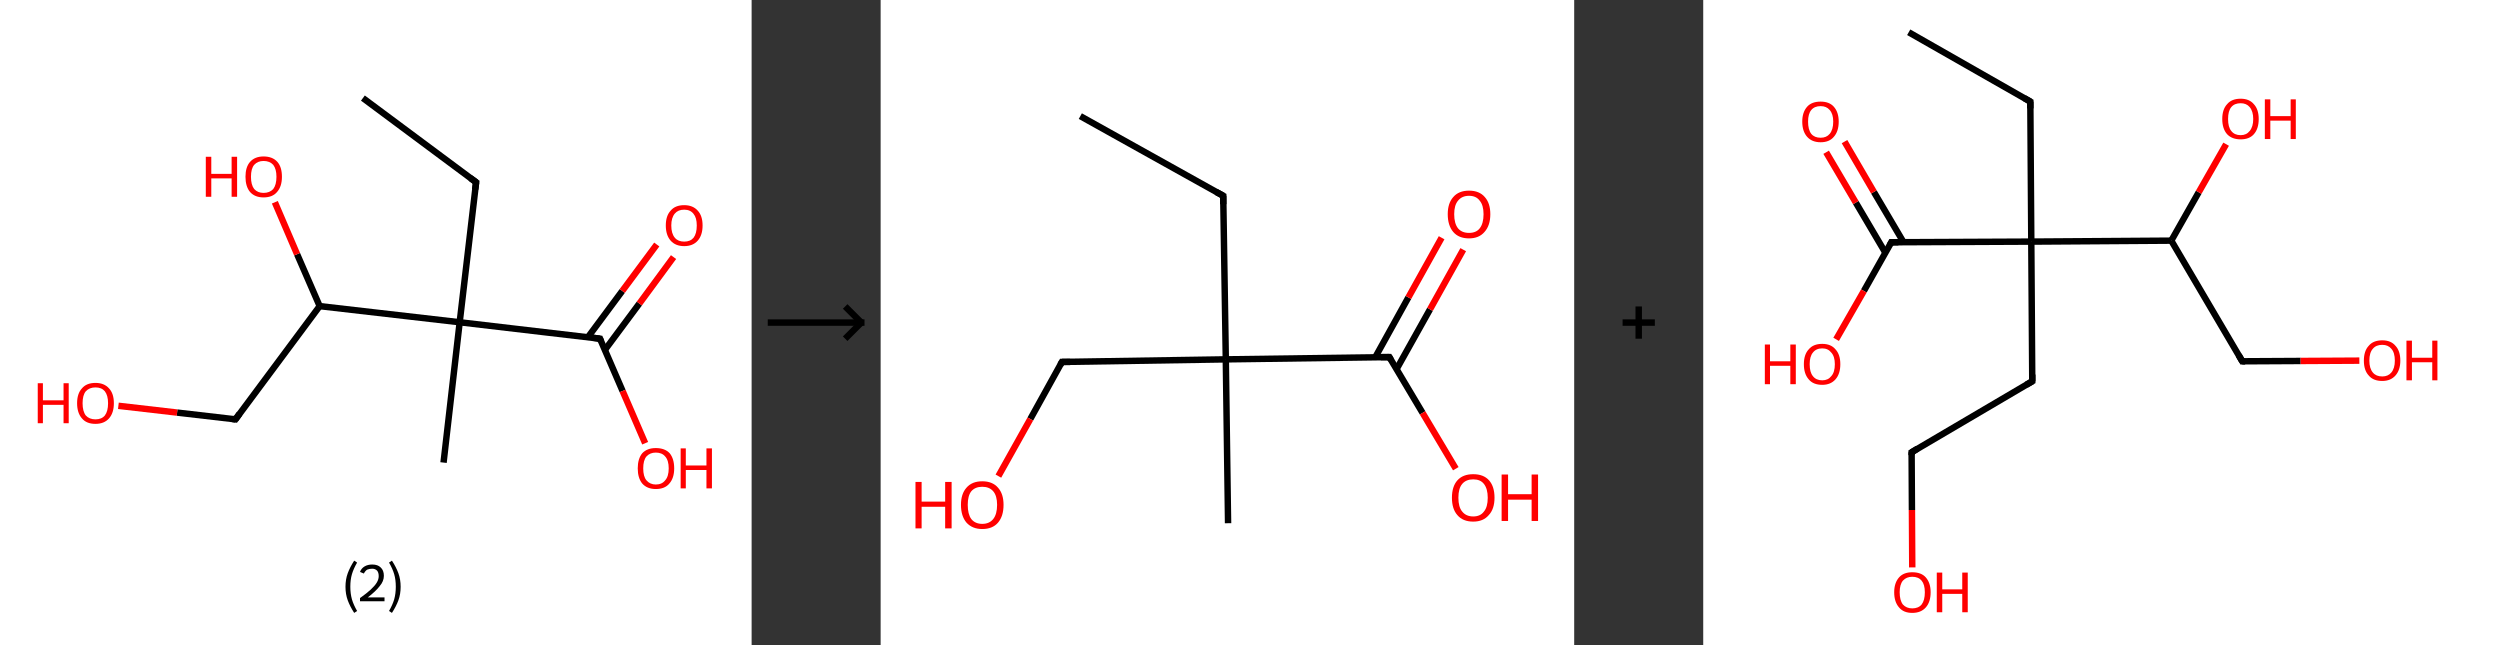<?xml version='1.0' encoding='ASCII' standalone='yes'?>
<svg xmlns="http://www.w3.org/2000/svg" xmlns:xlink="http://www.w3.org/1999/xlink" version="1.1" width="775.0px" viewBox="0 0 775.0 200.0" height="200.0px">
  <rect x="0" y="0" width="775.0" height="200.0" fill="#333333" stroke="none"/>
  <g>
    <g transform="translate(0, 0) scale(1 1) "><!-- END OF HEADER -->
<rect style="opacity:1.0;fill:#FFFFFF;stroke:none" width="233.0" height="200.0" x="0.0" y="0.0"> </rect>
<path class="bond-0 atom-0 atom-1" d="M 112.5,30.4 L 147.6,56.5" style="fill:none;fill-rule:evenodd;stroke:#000000;stroke-width:2.0px;stroke-linecap:butt;stroke-linejoin:miter;stroke-opacity:1"/>
<path class="bond-1 atom-1 atom-2" d="M 147.6,56.5 L 142.5,99.9" style="fill:none;fill-rule:evenodd;stroke:#000000;stroke-width:2.0px;stroke-linecap:butt;stroke-linejoin:miter;stroke-opacity:1"/>
<path class="bond-2 atom-2 atom-3" d="M 142.5,99.9 L 137.5,143.4" style="fill:none;fill-rule:evenodd;stroke:#000000;stroke-width:2.0px;stroke-linecap:butt;stroke-linejoin:miter;stroke-opacity:1"/>
<path class="bond-3 atom-2 atom-4" d="M 142.5,99.9 L 186.0,105.0" style="fill:none;fill-rule:evenodd;stroke:#000000;stroke-width:2.0px;stroke-linecap:butt;stroke-linejoin:miter;stroke-opacity:1"/>
<path class="bond-4 atom-4 atom-5" d="M 187.5,108.5 L 198.2,94.1" style="fill:none;fill-rule:evenodd;stroke:#000000;stroke-width:2.0px;stroke-linecap:butt;stroke-linejoin:miter;stroke-opacity:1"/>
<path class="bond-4 atom-4 atom-5" d="M 198.2,94.1 L 208.8,79.7" style="fill:none;fill-rule:evenodd;stroke:#FF0000;stroke-width:2.0px;stroke-linecap:butt;stroke-linejoin:miter;stroke-opacity:1"/>
<path class="bond-4 atom-4 atom-5" d="M 182.2,104.6 L 192.9,90.2" style="fill:none;fill-rule:evenodd;stroke:#000000;stroke-width:2.0px;stroke-linecap:butt;stroke-linejoin:miter;stroke-opacity:1"/>
<path class="bond-4 atom-4 atom-5" d="M 192.9,90.2 L 203.6,75.8" style="fill:none;fill-rule:evenodd;stroke:#FF0000;stroke-width:2.0px;stroke-linecap:butt;stroke-linejoin:miter;stroke-opacity:1"/>
<path class="bond-5 atom-4 atom-6" d="M 186.0,105.0 L 193.0,121.2" style="fill:none;fill-rule:evenodd;stroke:#000000;stroke-width:2.0px;stroke-linecap:butt;stroke-linejoin:miter;stroke-opacity:1"/>
<path class="bond-5 atom-4 atom-6" d="M 193.0,121.2 L 200.0,137.4" style="fill:none;fill-rule:evenodd;stroke:#FF0000;stroke-width:2.0px;stroke-linecap:butt;stroke-linejoin:miter;stroke-opacity:1"/>
<path class="bond-6 atom-2 atom-7" d="M 142.5,99.9 L 99.1,94.9" style="fill:none;fill-rule:evenodd;stroke:#000000;stroke-width:2.0px;stroke-linecap:butt;stroke-linejoin:miter;stroke-opacity:1"/>
<path class="bond-7 atom-7 atom-8" d="M 99.1,94.9 L 92.1,78.8" style="fill:none;fill-rule:evenodd;stroke:#000000;stroke-width:2.0px;stroke-linecap:butt;stroke-linejoin:miter;stroke-opacity:1"/>
<path class="bond-7 atom-7 atom-8" d="M 92.1,78.8 L 85.2,62.7" style="fill:none;fill-rule:evenodd;stroke:#FF0000;stroke-width:2.0px;stroke-linecap:butt;stroke-linejoin:miter;stroke-opacity:1"/>
<path class="bond-8 atom-7 atom-9" d="M 99.1,94.9 L 73.0,130.0" style="fill:none;fill-rule:evenodd;stroke:#000000;stroke-width:2.0px;stroke-linecap:butt;stroke-linejoin:miter;stroke-opacity:1"/>
<path class="bond-9 atom-9 atom-10" d="M 73.0,130.0 L 54.9,127.9" style="fill:none;fill-rule:evenodd;stroke:#000000;stroke-width:2.0px;stroke-linecap:butt;stroke-linejoin:miter;stroke-opacity:1"/>
<path class="bond-9 atom-9 atom-10" d="M 54.9,127.9 L 36.7,125.8" style="fill:none;fill-rule:evenodd;stroke:#FF0000;stroke-width:2.0px;stroke-linecap:butt;stroke-linejoin:miter;stroke-opacity:1"/>
<path d="M 145.8,55.2 L 147.6,56.5 L 147.3,58.7" style="fill:none;stroke:#000000;stroke-width:2.0px;stroke-linecap:butt;stroke-linejoin:miter;stroke-opacity:1;"/>
<path d="M 183.8,104.7 L 186.0,105.0 L 186.3,105.8" style="fill:none;stroke:#000000;stroke-width:2.0px;stroke-linecap:butt;stroke-linejoin:miter;stroke-opacity:1;"/>
<path d="M 74.3,128.2 L 73.0,130.0 L 72.1,129.9" style="fill:none;stroke:#000000;stroke-width:2.0px;stroke-linecap:butt;stroke-linejoin:miter;stroke-opacity:1;"/>
<path class="atom-5" d="M 206.4 69.9 Q 206.4 66.9, 207.9 65.3 Q 209.3 63.6, 212.1 63.6 Q 214.8 63.6, 216.3 65.3 Q 217.8 66.9, 217.8 69.9 Q 217.8 72.9, 216.3 74.6 Q 214.8 76.3, 212.1 76.3 Q 209.4 76.3, 207.9 74.6 Q 206.4 72.9, 206.4 69.9 M 212.1 74.9 Q 214.0 74.9, 215.0 73.7 Q 216.0 72.4, 216.0 69.9 Q 216.0 67.5, 215.0 66.3 Q 214.0 65.0, 212.1 65.0 Q 210.2 65.0, 209.2 66.2 Q 208.1 67.5, 208.1 69.9 Q 208.1 72.4, 209.2 73.7 Q 210.2 74.9, 212.1 74.9 " fill="#FF0000"/>
<path class="atom-6" d="M 197.7 145.2 Q 197.7 142.2, 199.1 140.5 Q 200.6 138.9, 203.3 138.9 Q 206.1 138.9, 207.6 140.5 Q 209.0 142.2, 209.0 145.2 Q 209.0 148.2, 207.5 149.9 Q 206.1 151.6, 203.3 151.6 Q 200.6 151.6, 199.1 149.9 Q 197.7 148.2, 197.7 145.2 M 203.3 150.2 Q 205.2 150.2, 206.2 148.9 Q 207.3 147.7, 207.3 145.2 Q 207.3 142.7, 206.2 141.5 Q 205.2 140.3, 203.3 140.3 Q 201.5 140.3, 200.4 141.5 Q 199.4 142.7, 199.4 145.2 Q 199.4 147.7, 200.4 148.9 Q 201.5 150.2, 203.3 150.2 " fill="#FF0000"/>
<path class="atom-6" d="M 211.0 139.0 L 212.6 139.0 L 212.6 144.3 L 219.0 144.3 L 219.0 139.0 L 220.7 139.0 L 220.7 151.4 L 219.0 151.4 L 219.0 145.7 L 212.6 145.7 L 212.6 151.4 L 211.0 151.4 L 211.0 139.0 " fill="#FF0000"/>
<path class="atom-8" d="M 63.8 48.6 L 65.5 48.6 L 65.5 53.9 L 71.8 53.9 L 71.8 48.6 L 73.5 48.6 L 73.5 61.0 L 71.8 61.0 L 71.8 55.3 L 65.5 55.3 L 65.5 61.0 L 63.8 61.0 L 63.8 48.6 " fill="#FF0000"/>
<path class="atom-8" d="M 76.1 54.8 Q 76.1 51.8, 77.5 50.2 Q 79.0 48.5, 81.7 48.5 Q 84.5 48.5, 86.0 50.2 Q 87.4 51.8, 87.4 54.8 Q 87.4 57.8, 85.9 59.5 Q 84.5 61.2, 81.7 61.2 Q 79.0 61.2, 77.5 59.5 Q 76.1 57.8, 76.1 54.8 M 81.7 59.8 Q 83.6 59.8, 84.7 58.6 Q 85.7 57.3, 85.7 54.8 Q 85.7 52.4, 84.7 51.1 Q 83.6 49.9, 81.7 49.9 Q 79.9 49.9, 78.8 51.1 Q 77.8 52.3, 77.8 54.8 Q 77.8 57.3, 78.8 58.6 Q 79.9 59.8, 81.7 59.8 " fill="#FF0000"/>
<path class="atom-10" d="M 11.7 118.8 L 13.3 118.8 L 13.3 124.1 L 19.7 124.1 L 19.7 118.8 L 21.3 118.8 L 21.3 131.2 L 19.7 131.2 L 19.7 125.5 L 13.3 125.5 L 13.3 131.2 L 11.7 131.2 L 11.7 118.8 " fill="#FF0000"/>
<path class="atom-10" d="M 23.9 125.0 Q 23.9 122.0, 25.4 120.4 Q 26.8 118.7, 29.6 118.7 Q 32.3 118.7, 33.8 120.4 Q 35.3 122.0, 35.3 125.0 Q 35.3 128.0, 33.8 129.7 Q 32.3 131.4, 29.6 131.4 Q 26.8 131.4, 25.4 129.7 Q 23.9 128.0, 23.9 125.0 M 29.6 130.0 Q 31.5 130.0, 32.5 128.8 Q 33.5 127.5, 33.5 125.0 Q 33.5 122.6, 32.5 121.3 Q 31.5 120.1, 29.6 120.1 Q 27.7 120.1, 26.6 121.3 Q 25.6 122.5, 25.6 125.0 Q 25.6 127.5, 26.6 128.8 Q 27.7 130.0, 29.6 130.0 " fill="#FF0000"/>
<path class="legend" d="M 107.1 181.9 Q 107.1 179.6, 107.8 177.7 Q 108.5 175.8, 109.8 173.8 L 110.7 174.4 Q 109.6 176.3, 109.1 178.0 Q 108.6 179.7, 108.6 181.9 Q 108.6 184.0, 109.1 185.8 Q 109.6 187.5, 110.7 189.4 L 109.8 190.0 Q 108.5 188.0, 107.8 186.1 Q 107.1 184.2, 107.1 181.9 " fill="#000000"/>
<path class="legend" d="M 111.6 177.3 Q 112.0 176.2, 113.0 175.6 Q 114.0 175.0, 115.4 175.0 Q 117.1 175.0, 118.0 175.9 Q 119.0 176.8, 119.0 178.5 Q 119.0 180.2, 117.7 181.7 Q 116.5 183.3, 114.0 185.2 L 119.2 185.2 L 119.2 186.4 L 111.6 186.4 L 111.6 185.4 Q 113.7 183.9, 114.9 182.8 Q 116.2 181.6, 116.8 180.6 Q 117.4 179.6, 117.4 178.6 Q 117.4 177.5, 116.9 176.9 Q 116.3 176.3, 115.4 176.3 Q 114.5 176.3, 113.8 176.6 Q 113.2 177.0, 112.8 177.8 L 111.6 177.3 " fill="#000000"/>
<path class="legend" d="M 124.2 181.9 Q 124.2 184.2, 123.5 186.1 Q 122.8 188.0, 121.5 190.0 L 120.6 189.4 Q 121.7 187.5, 122.2 185.8 Q 122.7 184.0, 122.7 181.9 Q 122.7 179.7, 122.2 178.0 Q 121.7 176.3, 120.6 174.4 L 121.5 173.8 Q 122.8 175.8, 123.5 177.7 Q 124.2 179.6, 124.2 181.9 " fill="#000000"/>
</g>
    <g transform="translate(233.0, 0) scale(1 1) "><line x1="5" y1="100" x2="35" y2="100" style="stroke:rgb(0,0,0);stroke-width:2"/>
  <line x1="34" y1="100" x2="29" y2="95" style="stroke:rgb(0,0,0);stroke-width:2"/>
  <line x1="34" y1="100" x2="29" y2="105" style="stroke:rgb(0,0,0);stroke-width:2"/>
</g>
    <g transform="translate(273.0, 0) scale(1 1) "><!-- END OF HEADER -->
<rect style="opacity:1.0;fill:#FFFFFF;stroke:none" width="215.0" height="200.0" x="0.0" y="0.0"> </rect>
<path class="bond-0 atom-0 atom-1" d="M 61.9,36.0 L 106.2,60.7" style="fill:none;fill-rule:evenodd;stroke:#000000;stroke-width:2.0px;stroke-linecap:butt;stroke-linejoin:miter;stroke-opacity:1"/>
<path class="bond-1 atom-1 atom-2" d="M 106.2,60.7 L 107.0,111.4" style="fill:none;fill-rule:evenodd;stroke:#000000;stroke-width:2.0px;stroke-linecap:butt;stroke-linejoin:miter;stroke-opacity:1"/>
<path class="bond-2 atom-2 atom-3" d="M 107.0,111.4 L 107.7,162.2" style="fill:none;fill-rule:evenodd;stroke:#000000;stroke-width:2.0px;stroke-linecap:butt;stroke-linejoin:miter;stroke-opacity:1"/>
<path class="bond-3 atom-2 atom-4" d="M 107.0,111.4 L 56.2,112.2" style="fill:none;fill-rule:evenodd;stroke:#000000;stroke-width:2.0px;stroke-linecap:butt;stroke-linejoin:miter;stroke-opacity:1"/>
<path class="bond-4 atom-4 atom-5" d="M 56.2,112.2 L 46.4,129.9" style="fill:none;fill-rule:evenodd;stroke:#000000;stroke-width:2.0px;stroke-linecap:butt;stroke-linejoin:miter;stroke-opacity:1"/>
<path class="bond-4 atom-4 atom-5" d="M 46.4,129.9 L 36.5,147.6" style="fill:none;fill-rule:evenodd;stroke:#FF0000;stroke-width:2.0px;stroke-linecap:butt;stroke-linejoin:miter;stroke-opacity:1"/>
<path class="bond-5 atom-2 atom-6" d="M 107.0,111.4 L 157.7,110.7" style="fill:none;fill-rule:evenodd;stroke:#000000;stroke-width:2.0px;stroke-linecap:butt;stroke-linejoin:miter;stroke-opacity:1"/>
<path class="bond-6 atom-6 atom-7" d="M 159.9,114.5 L 170.3,95.9" style="fill:none;fill-rule:evenodd;stroke:#000000;stroke-width:2.0px;stroke-linecap:butt;stroke-linejoin:miter;stroke-opacity:1"/>
<path class="bond-6 atom-6 atom-7" d="M 170.3,95.9 L 180.6,77.4" style="fill:none;fill-rule:evenodd;stroke:#FF0000;stroke-width:2.0px;stroke-linecap:butt;stroke-linejoin:miter;stroke-opacity:1"/>
<path class="bond-6 atom-6 atom-7" d="M 153.3,110.8 L 163.6,92.2" style="fill:none;fill-rule:evenodd;stroke:#000000;stroke-width:2.0px;stroke-linecap:butt;stroke-linejoin:miter;stroke-opacity:1"/>
<path class="bond-6 atom-6 atom-7" d="M 163.6,92.2 L 173.9,73.7" style="fill:none;fill-rule:evenodd;stroke:#FF0000;stroke-width:2.0px;stroke-linecap:butt;stroke-linejoin:miter;stroke-opacity:1"/>
<path class="bond-7 atom-6 atom-8" d="M 157.7,110.7 L 168.0,128.0" style="fill:none;fill-rule:evenodd;stroke:#000000;stroke-width:2.0px;stroke-linecap:butt;stroke-linejoin:miter;stroke-opacity:1"/>
<path class="bond-7 atom-6 atom-8" d="M 168.0,128.0 L 178.3,145.3" style="fill:none;fill-rule:evenodd;stroke:#FF0000;stroke-width:2.0px;stroke-linecap:butt;stroke-linejoin:miter;stroke-opacity:1"/>
<path d="M 104.0,59.5 L 106.2,60.7 L 106.2,63.3" style="fill:none;stroke:#000000;stroke-width:2.0px;stroke-linecap:butt;stroke-linejoin:miter;stroke-opacity:1;"/>
<path d="M 58.8,112.2 L 56.2,112.2 L 55.7,113.1" style="fill:none;stroke:#000000;stroke-width:2.0px;stroke-linecap:butt;stroke-linejoin:miter;stroke-opacity:1;"/>
<path d="M 155.1,110.7 L 157.7,110.7 L 158.2,111.6" style="fill:none;stroke:#000000;stroke-width:2.0px;stroke-linecap:butt;stroke-linejoin:miter;stroke-opacity:1;"/>
<path class="atom-5" d="M 10.8 149.4 L 12.7 149.4 L 12.7 155.5 L 20.0 155.5 L 20.0 149.4 L 22.0 149.4 L 22.0 163.8 L 20.0 163.8 L 20.0 157.1 L 12.7 157.1 L 12.7 163.8 L 10.8 163.8 L 10.8 149.4 " fill="#FF0000"/>
<path class="atom-5" d="M 24.9 156.5 Q 24.9 153.1, 26.6 151.2 Q 28.3 149.2, 31.5 149.2 Q 34.7 149.2, 36.4 151.2 Q 38.1 153.1, 38.1 156.5 Q 38.1 160.0, 36.4 162.0 Q 34.7 164.0, 31.5 164.0 Q 28.4 164.0, 26.6 162.0 Q 24.9 160.0, 24.9 156.5 M 31.5 162.4 Q 33.7 162.4, 34.9 160.9 Q 36.1 159.4, 36.1 156.5 Q 36.1 153.7, 34.9 152.3 Q 33.7 150.9, 31.5 150.9 Q 29.3 150.9, 28.1 152.3 Q 27.0 153.7, 27.0 156.5 Q 27.0 159.4, 28.1 160.9 Q 29.3 162.4, 31.5 162.4 " fill="#FF0000"/>
<path class="atom-7" d="M 175.8 66.4 Q 175.8 63.0, 177.5 61.1 Q 179.2 59.1, 182.4 59.1 Q 185.6 59.1, 187.3 61.1 Q 189.0 63.0, 189.0 66.4 Q 189.0 69.9, 187.2 71.9 Q 185.5 73.9, 182.4 73.9 Q 179.2 73.9, 177.5 71.9 Q 175.8 69.9, 175.8 66.4 M 182.4 72.2 Q 184.6 72.2, 185.7 70.8 Q 186.9 69.3, 186.9 66.4 Q 186.9 63.6, 185.7 62.2 Q 184.6 60.7, 182.4 60.7 Q 180.2 60.7, 179.0 62.2 Q 177.8 63.6, 177.8 66.4 Q 177.8 69.3, 179.0 70.8 Q 180.2 72.2, 182.4 72.2 " fill="#FF0000"/>
<path class="atom-8" d="M 177.1 154.3 Q 177.1 150.8, 178.8 148.9 Q 180.5 147.0, 183.7 147.0 Q 186.9 147.0, 188.6 148.9 Q 190.3 150.8, 190.3 154.3 Q 190.3 157.8, 188.5 159.7 Q 186.8 161.7, 183.7 161.7 Q 180.5 161.7, 178.8 159.7 Q 177.1 157.8, 177.1 154.3 M 183.7 160.1 Q 185.9 160.1, 187.0 158.6 Q 188.2 157.2, 188.2 154.3 Q 188.2 151.5, 187.0 150.0 Q 185.9 148.6, 183.7 148.6 Q 181.5 148.6, 180.3 150.0 Q 179.1 151.4, 179.1 154.3 Q 179.1 157.2, 180.3 158.6 Q 181.5 160.1, 183.7 160.1 " fill="#FF0000"/>
<path class="atom-8" d="M 192.5 147.1 L 194.5 147.1 L 194.5 153.2 L 201.8 153.2 L 201.8 147.1 L 203.8 147.1 L 203.8 161.5 L 201.8 161.5 L 201.8 154.9 L 194.5 154.9 L 194.5 161.5 L 192.5 161.5 L 192.5 147.1 " fill="#FF0000"/>
</g>
    <g transform="translate(488.0, 0) scale(1 1) "><line x1="15" y1="100" x2="25" y2="100" style="stroke:rgb(0,0,0);stroke-width:2"/>
  <line x1="20" y1="95" x2="20" y2="105" style="stroke:rgb(0,0,0);stroke-width:2"/>
</g>
    <g transform="translate(528.0, 0) scale(1 1) "><!-- END OF HEADER -->
<rect style="opacity:1.0;fill:#FFFFFF;stroke:none" width="247.0" height="200.0" x="0.0" y="0.0"> </rect>
<path class="bond-0 atom-0 atom-1" d="M 63.7,10.0 L 101.4,31.5" style="fill:none;fill-rule:evenodd;stroke:#000000;stroke-width:2.0px;stroke-linecap:butt;stroke-linejoin:miter;stroke-opacity:1"/>
<path class="bond-1 atom-1 atom-2" d="M 101.4,31.5 L 101.7,74.9" style="fill:none;fill-rule:evenodd;stroke:#000000;stroke-width:2.0px;stroke-linecap:butt;stroke-linejoin:miter;stroke-opacity:1"/>
<path class="bond-2 atom-2 atom-3" d="M 101.7,74.9 L 102.0,118.2" style="fill:none;fill-rule:evenodd;stroke:#000000;stroke-width:2.0px;stroke-linecap:butt;stroke-linejoin:miter;stroke-opacity:1"/>
<path class="bond-3 atom-3 atom-4" d="M 102.0,118.2 L 64.6,140.2" style="fill:none;fill-rule:evenodd;stroke:#000000;stroke-width:2.0px;stroke-linecap:butt;stroke-linejoin:miter;stroke-opacity:1"/>
<path class="bond-4 atom-4 atom-5" d="M 64.6,140.2 L 64.7,158.1" style="fill:none;fill-rule:evenodd;stroke:#000000;stroke-width:2.0px;stroke-linecap:butt;stroke-linejoin:miter;stroke-opacity:1"/>
<path class="bond-4 atom-4 atom-5" d="M 64.7,158.1 L 64.8,175.9" style="fill:none;fill-rule:evenodd;stroke:#FF0000;stroke-width:2.0px;stroke-linecap:butt;stroke-linejoin:miter;stroke-opacity:1"/>
<path class="bond-5 atom-2 atom-6" d="M 101.7,74.9 L 58.3,75.1" style="fill:none;fill-rule:evenodd;stroke:#000000;stroke-width:2.0px;stroke-linecap:butt;stroke-linejoin:miter;stroke-opacity:1"/>
<path class="bond-6 atom-6 atom-7" d="M 62.1,75.1 L 52.9,59.5" style="fill:none;fill-rule:evenodd;stroke:#000000;stroke-width:2.0px;stroke-linecap:butt;stroke-linejoin:miter;stroke-opacity:1"/>
<path class="bond-6 atom-6 atom-7" d="M 52.9,59.5 L 43.8,43.9" style="fill:none;fill-rule:evenodd;stroke:#FF0000;stroke-width:2.0px;stroke-linecap:butt;stroke-linejoin:miter;stroke-opacity:1"/>
<path class="bond-6 atom-6 atom-7" d="M 56.5,78.4 L 47.3,62.8" style="fill:none;fill-rule:evenodd;stroke:#000000;stroke-width:2.0px;stroke-linecap:butt;stroke-linejoin:miter;stroke-opacity:1"/>
<path class="bond-6 atom-6 atom-7" d="M 47.3,62.8 L 38.1,47.2" style="fill:none;fill-rule:evenodd;stroke:#FF0000;stroke-width:2.0px;stroke-linecap:butt;stroke-linejoin:miter;stroke-opacity:1"/>
<path class="bond-7 atom-6 atom-8" d="M 58.3,75.1 L 49.8,90.2" style="fill:none;fill-rule:evenodd;stroke:#000000;stroke-width:2.0px;stroke-linecap:butt;stroke-linejoin:miter;stroke-opacity:1"/>
<path class="bond-7 atom-6 atom-8" d="M 49.8,90.2 L 41.2,105.2" style="fill:none;fill-rule:evenodd;stroke:#FF0000;stroke-width:2.0px;stroke-linecap:butt;stroke-linejoin:miter;stroke-opacity:1"/>
<path class="bond-8 atom-2 atom-9" d="M 101.7,74.9 L 145.1,74.6" style="fill:none;fill-rule:evenodd;stroke:#000000;stroke-width:2.0px;stroke-linecap:butt;stroke-linejoin:miter;stroke-opacity:1"/>
<path class="bond-9 atom-9 atom-10" d="M 145.1,74.6 L 153.6,59.6" style="fill:none;fill-rule:evenodd;stroke:#000000;stroke-width:2.0px;stroke-linecap:butt;stroke-linejoin:miter;stroke-opacity:1"/>
<path class="bond-9 atom-9 atom-10" d="M 153.6,59.6 L 162.1,44.7" style="fill:none;fill-rule:evenodd;stroke:#FF0000;stroke-width:2.0px;stroke-linecap:butt;stroke-linejoin:miter;stroke-opacity:1"/>
<path class="bond-10 atom-9 atom-11" d="M 145.1,74.6 L 167.1,112.0" style="fill:none;fill-rule:evenodd;stroke:#000000;stroke-width:2.0px;stroke-linecap:butt;stroke-linejoin:miter;stroke-opacity:1"/>
<path class="bond-11 atom-11 atom-12" d="M 167.1,112.0 L 185.2,111.9" style="fill:none;fill-rule:evenodd;stroke:#000000;stroke-width:2.0px;stroke-linecap:butt;stroke-linejoin:miter;stroke-opacity:1"/>
<path class="bond-11 atom-11 atom-12" d="M 185.2,111.9 L 203.4,111.8" style="fill:none;fill-rule:evenodd;stroke:#FF0000;stroke-width:2.0px;stroke-linecap:butt;stroke-linejoin:miter;stroke-opacity:1"/>
<path d="M 99.5,30.4 L 101.4,31.5 L 101.4,33.6" style="fill:none;stroke:#000000;stroke-width:2.0px;stroke-linecap:butt;stroke-linejoin:miter;stroke-opacity:1;"/>
<path d="M 102.0,116.1 L 102.0,118.2 L 100.1,119.3" style="fill:none;stroke:#000000;stroke-width:2.0px;stroke-linecap:butt;stroke-linejoin:miter;stroke-opacity:1;"/>
<path d="M 66.4,139.1 L 64.6,140.2 L 64.6,141.1" style="fill:none;stroke:#000000;stroke-width:2.0px;stroke-linecap:butt;stroke-linejoin:miter;stroke-opacity:1;"/>
<path d="M 60.5,75.1 L 58.3,75.1 L 57.9,75.9" style="fill:none;stroke:#000000;stroke-width:2.0px;stroke-linecap:butt;stroke-linejoin:miter;stroke-opacity:1;"/>
<path d="M 166.0,110.1 L 167.1,112.0 L 168.0,112.0" style="fill:none;stroke:#000000;stroke-width:2.0px;stroke-linecap:butt;stroke-linejoin:miter;stroke-opacity:1;"/>
<path class="atom-5" d="M 59.2 183.6 Q 59.2 180.7, 60.7 179.0 Q 62.1 177.4, 64.8 177.4 Q 67.6 177.4, 69.0 179.0 Q 70.5 180.7, 70.5 183.6 Q 70.5 186.6, 69.0 188.3 Q 67.5 190.0, 64.8 190.0 Q 62.1 190.0, 60.7 188.3 Q 59.2 186.6, 59.2 183.6 M 64.8 188.6 Q 66.7 188.6, 67.7 187.4 Q 68.7 186.1, 68.7 183.6 Q 68.7 181.2, 67.7 180.0 Q 66.7 178.8, 64.8 178.8 Q 63.0 178.8, 61.9 180.0 Q 60.9 181.2, 60.9 183.6 Q 60.9 186.1, 61.9 187.4 Q 63.0 188.6, 64.8 188.6 " fill="#FF0000"/>
<path class="atom-5" d="M 72.4 177.5 L 74.1 177.5 L 74.1 182.7 L 80.3 182.7 L 80.3 177.5 L 82.0 177.5 L 82.0 189.8 L 80.3 189.8 L 80.3 184.1 L 74.1 184.1 L 74.1 189.8 L 72.4 189.8 L 72.4 177.5 " fill="#FF0000"/>
<path class="atom-7" d="M 30.7 37.7 Q 30.7 34.8, 32.2 33.1 Q 33.6 31.5, 36.4 31.5 Q 39.1 31.5, 40.5 33.1 Q 42.0 34.8, 42.0 37.7 Q 42.0 40.7, 40.5 42.4 Q 39.1 44.1, 36.4 44.1 Q 33.7 44.1, 32.2 42.4 Q 30.7 40.7, 30.7 37.7 M 36.4 42.7 Q 38.2 42.7, 39.2 41.5 Q 40.3 40.2, 40.3 37.7 Q 40.3 35.3, 39.2 34.1 Q 38.2 32.9, 36.4 32.9 Q 34.5 32.9, 33.5 34.1 Q 32.5 35.3, 32.5 37.7 Q 32.5 40.2, 33.5 41.5 Q 34.5 42.7, 36.4 42.7 " fill="#FF0000"/>
<path class="atom-8" d="M 19.1 106.8 L 20.7 106.8 L 20.7 112.0 L 27.0 112.0 L 27.0 106.8 L 28.7 106.8 L 28.7 119.1 L 27.0 119.1 L 27.0 113.4 L 20.7 113.4 L 20.7 119.1 L 19.1 119.1 L 19.1 106.8 " fill="#FF0000"/>
<path class="atom-8" d="M 31.2 112.9 Q 31.2 109.9, 32.7 108.3 Q 34.1 106.6, 36.9 106.6 Q 39.6 106.6, 41.0 108.3 Q 42.5 109.9, 42.5 112.9 Q 42.5 115.9, 41.0 117.6 Q 39.5 119.3, 36.9 119.3 Q 34.1 119.3, 32.7 117.6 Q 31.2 115.9, 31.2 112.9 M 36.9 117.9 Q 38.7 117.9, 39.7 116.6 Q 40.8 115.4, 40.8 112.9 Q 40.8 110.5, 39.7 109.3 Q 38.7 108.0, 36.9 108.0 Q 35.0 108.0, 34.0 109.3 Q 33.0 110.5, 33.0 112.9 Q 33.0 115.4, 34.0 116.6 Q 35.0 117.9, 36.9 117.9 " fill="#FF0000"/>
<path class="atom-10" d="M 160.9 36.9 Q 160.9 33.9, 162.4 32.3 Q 163.8 30.6, 166.6 30.6 Q 169.3 30.6, 170.7 32.3 Q 172.2 33.9, 172.2 36.9 Q 172.2 39.9, 170.7 41.6 Q 169.3 43.2, 166.6 43.2 Q 163.9 43.2, 162.4 41.6 Q 160.9 39.9, 160.9 36.9 M 166.6 41.9 Q 168.4 41.9, 169.4 40.6 Q 170.5 39.3, 170.5 36.9 Q 170.5 34.5, 169.4 33.2 Q 168.4 32.0, 166.6 32.0 Q 164.7 32.0, 163.7 33.2 Q 162.7 34.4, 162.7 36.9 Q 162.7 39.4, 163.7 40.6 Q 164.7 41.9, 166.6 41.9 " fill="#FF0000"/>
<path class="atom-10" d="M 174.1 30.8 L 175.8 30.8 L 175.8 36.0 L 182.1 36.0 L 182.1 30.8 L 183.7 30.8 L 183.7 43.1 L 182.1 43.1 L 182.1 37.4 L 175.8 37.4 L 175.8 43.1 L 174.1 43.1 L 174.1 30.8 " fill="#FF0000"/>
<path class="atom-12" d="M 204.8 111.8 Q 204.8 108.8, 206.3 107.2 Q 207.7 105.5, 210.5 105.5 Q 213.2 105.5, 214.6 107.2 Q 216.1 108.8, 216.1 111.8 Q 216.1 114.7, 214.6 116.4 Q 213.1 118.1, 210.5 118.1 Q 207.7 118.1, 206.3 116.4 Q 204.8 114.8, 204.8 111.8 M 210.5 116.7 Q 212.3 116.7, 213.3 115.5 Q 214.4 114.2, 214.4 111.8 Q 214.4 109.3, 213.3 108.1 Q 212.3 106.9, 210.5 106.9 Q 208.6 106.9, 207.6 108.1 Q 206.5 109.3, 206.5 111.8 Q 206.5 114.2, 207.6 115.5 Q 208.6 116.7, 210.5 116.7 " fill="#FF0000"/>
<path class="atom-12" d="M 218.0 105.6 L 219.7 105.6 L 219.7 110.9 L 226.0 110.9 L 226.0 105.6 L 227.6 105.6 L 227.6 117.9 L 226.0 117.9 L 226.0 112.3 L 219.7 112.3 L 219.7 117.9 L 218.0 117.9 L 218.0 105.6 " fill="#FF0000"/>
</g>
  </g>
</svg>

